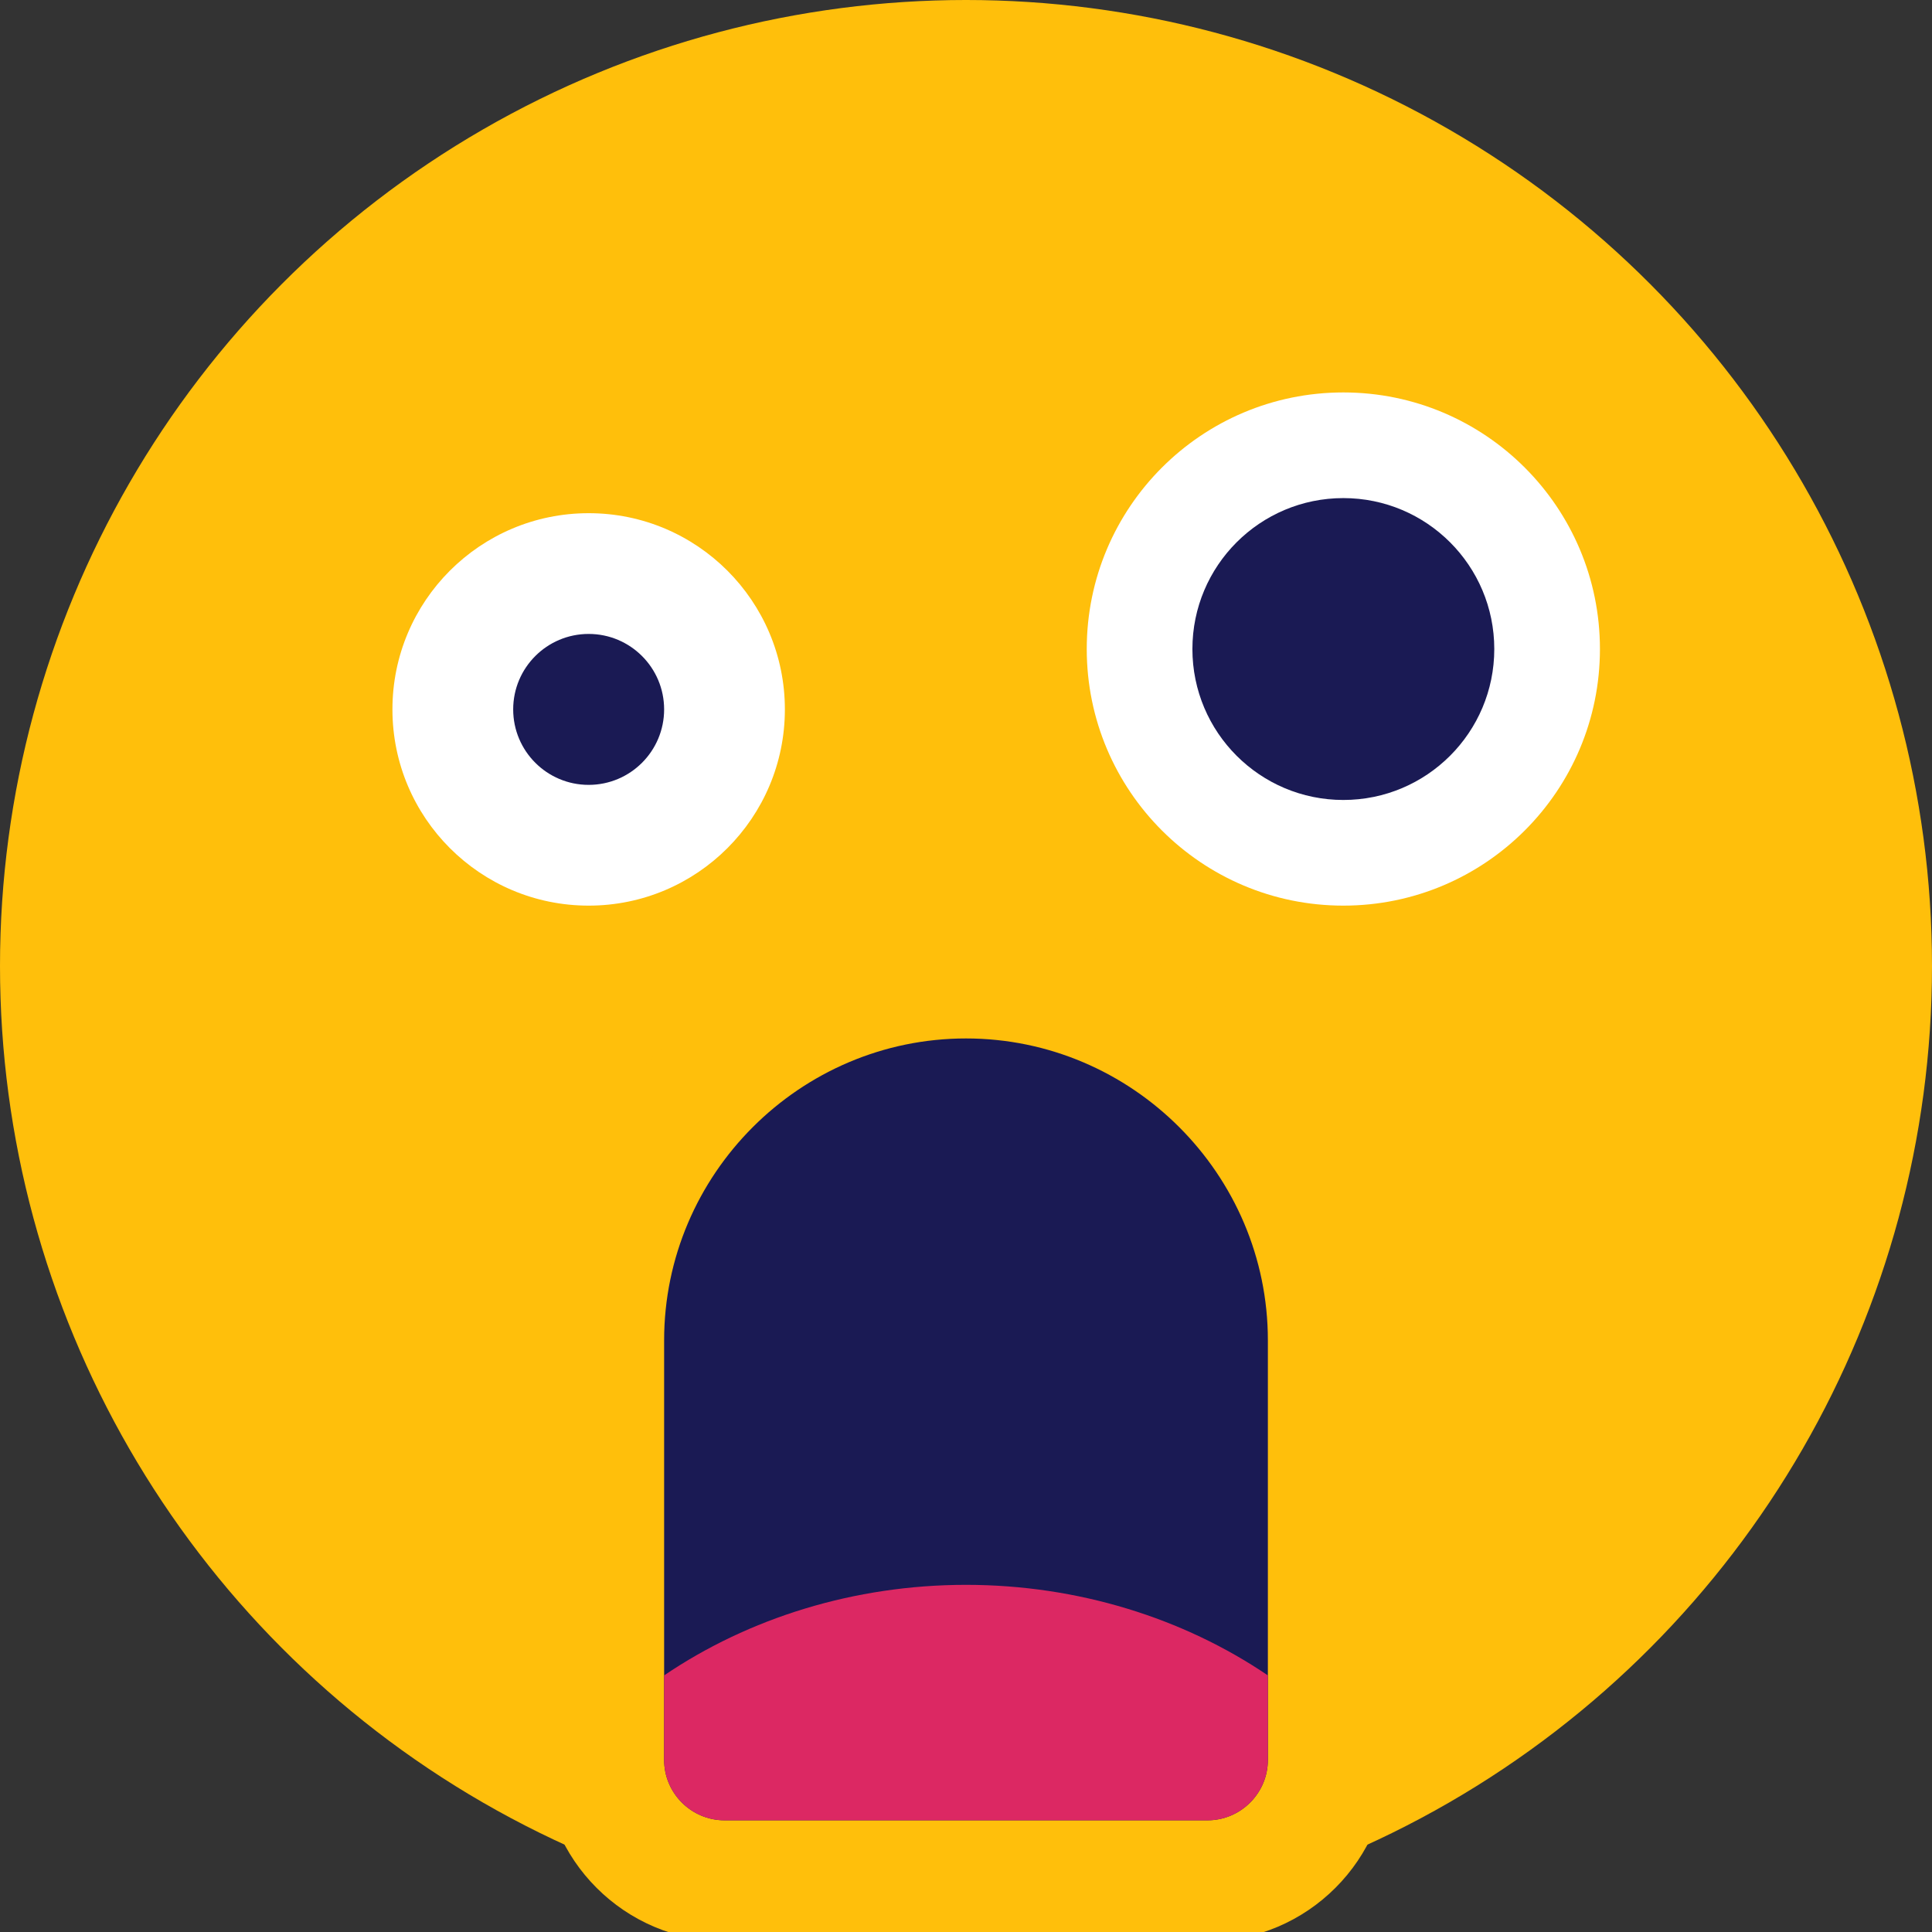 <?xml version="1.0" ?><svg id="Layer_1" style="enable-background:new 0 0 64 64;" version="1.1" viewBox="0 0 64 64" xml:space="preserve" xmlns="http://www.w3.org/2000/svg" xmlns:xlink="http://www.w3.org/1999/xlink"><rect x="0" y="0" width="64" height="64" fill="#333333" stroke="none"/><style type="text/css">
	.st0{fill:url(#SVGID_1_);}
	.st1{fill:url(#SVGID_2_);}
	.st2{fill:url(#SVGID_3_);}
	.st3{fill:url(#SVGID_4_);}
	.st4{fill:#FFFFFF;}
	.st5{fill:url(#SVGID_5_);}
	.st6{fill:url(#SVGID_6_);}
	.st7{fill:url(#SVGID_7_);}
	.st8{fill:url(#SVGID_8_);}
	.st9{fill:url(#SVGID_9_);}
	.st10{fill:#FFBF0B;}
	.st11{fill:#1A1A54;}
	.st12{fill:#DC2863;}
	.st13{fill:none;stroke:#1A1A54;stroke-width:3;stroke-linecap:round;stroke-linejoin:round;stroke-miterlimit:10;}
	.st14{fill:#0B85FF;}
	.st15{opacity:0.5;fill:#FFFFFF;}
	.st16{fill:#00AF64;}
	.st17{fill:#00D17C;}
	.st18{fill:none;stroke:#00D17C;stroke-width:3;stroke-linecap:round;stroke-linejoin:round;stroke-miterlimit:10;}
</style><circle class="st10" cx="32" cy="32" r="32"/><circle class="st4" cx="44.5" cy="21.5" r="8.5"/><circle class="st11" cx="44.5" cy="21.5" r="5"/><circle class="st4" cx="19.5" cy="23.5" r="6.5"/><circle class="st11" cx="19.5" cy="23.5" r="2.5"/><path class="st10" d="M24,64.3c-3.3,0-6-2.7-6-6V44.4c0-7.7,6.3-14,14-14s14,6.3,14,14v13.9c0,3.3-2.7,6-6,6H24z"/><path class="st11" d="M40,60.3H24c-1.1,0-2-0.9-2-2V44.4c0-5.5,4.5-10,10-10h0c5.5,0,10,4.5,10,10v13.9C42,59.4,41.1,60.3,40,60.3z"/><path class="st12" d="M32,52.5c-3.7,0-7.2,1.1-10,3v2.8c0,1.1,0.9,2,2,2h16c1.1,0,2-0.9,2-2v-2.8C39.2,53.6,35.7,52.5,32,52.5z"/></svg>